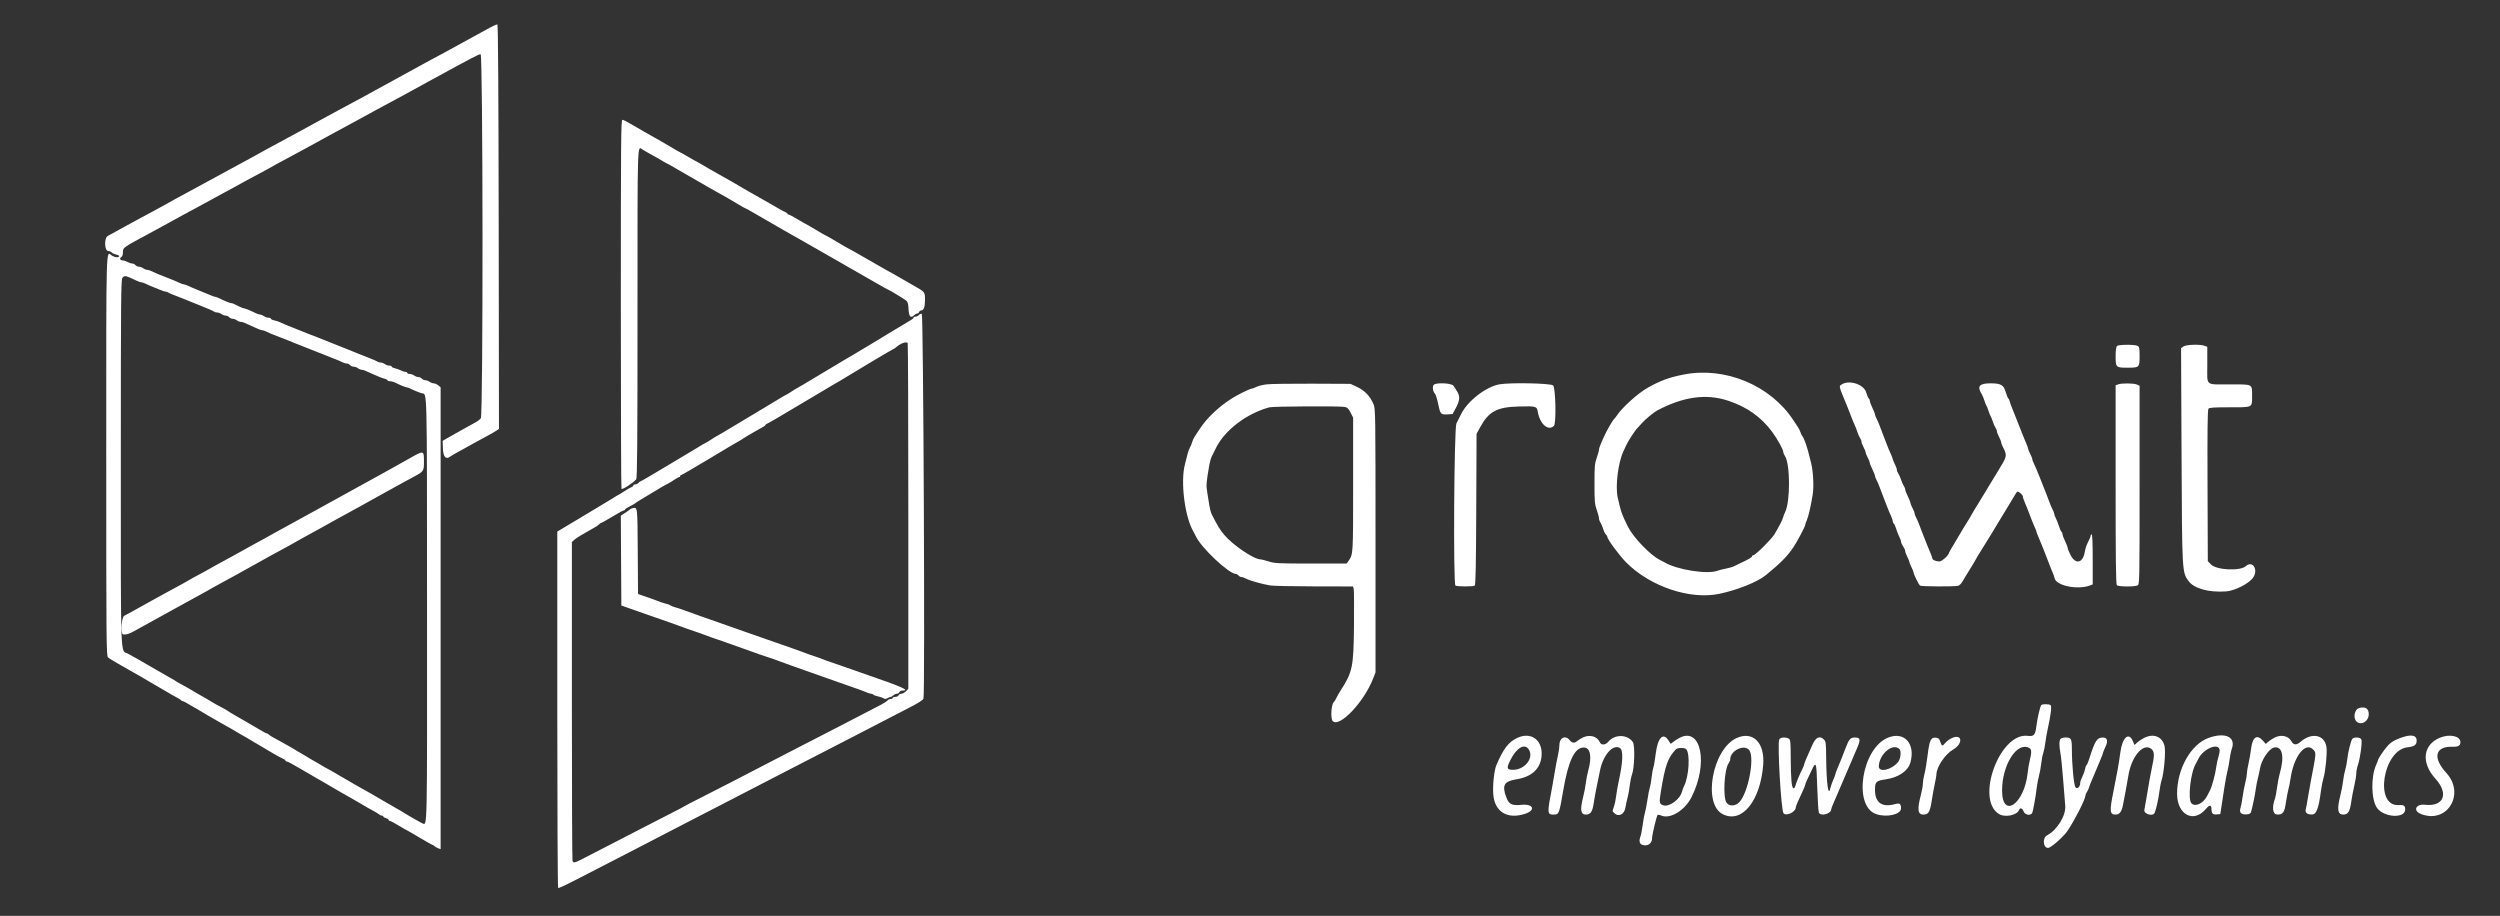 <svg id="svg" version="1.1" xmlns="http://www.w3.org/2000/svg" xmlns:xlink="http://www.w3.org/1999/xlink" width="400" height="146.535" viewBox="0, 0, 400,146.535"><rect x="0" y="0" width="400" height="146.535" fill="#333333" stroke="none"/><g id="svgg"><path id="path1" d="M78.417 4.408 C 77.867 4.705,76.667 5.362,75.750 5.867 C 74.259 6.688,73.269 7.231,71.083 8.425 C 70.717 8.626,69.742 9.149,68.917 9.587 C 68.092 10.026,66.854 10.700,66.167 11.086 C 65.479 11.472,64.392 12.071,63.750 12.418 C 62.715 12.977,61.792 13.482,58.333 15.384 C 57.829 15.661,56.967 16.127,56.417 16.420 C 55.867 16.712,54.892 17.237,54.250 17.586 C 53.608 17.935,52.783 18.382,52.417 18.579 C 51.559 19.042,49.852 19.975,47.750 21.131 C 46.833 21.635,45.483 22.365,44.750 22.753 C 44.017 23.141,43.117 23.628,42.750 23.835 C 42.383 24.042,41.371 24.603,40.500 25.082 C 39.029 25.891,38.378 26.244,35.500 27.797 C 34.446 28.366,31.944 29.725,29.917 30.830 C 29.367 31.130,28.429 31.638,27.833 31.959 C 27.238 32.280,26.675 32.596,26.583 32.662 C 26.492 32.728,25.678 33.174,24.775 33.654 C 23.871 34.133,22.896 34.657,22.608 34.817 C 22.319 34.978,21.483 35.432,20.750 35.826 C 20.017 36.220,19.004 36.776,18.500 37.063 C 17.996 37.349,17.433 37.660,17.250 37.754 C 16.637 38.067,16.702 40.167,17.325 40.167 C 17.500 40.167,17.746 40.270,17.873 40.396 C 17.999 40.523,18.342 40.679,18.636 40.743 C 18.929 40.808,19.127 40.929,19.075 41.014 C 18.928 41.251,18.365 41.195,17.912 40.898 C 16.932 40.256,17.000 37.876,17.000 72.886 C 17.000 103.216,17.016 104.962,17.292 105.197 C 17.452 105.334,18.104 105.740,18.740 106.098 C 19.376 106.457,20.314 106.992,20.823 107.288 C 21.333 107.585,22.030 107.979,22.373 108.166 C 22.716 108.352,23.654 108.902,24.457 109.388 C 25.260 109.873,26.029 110.323,26.167 110.387 C 26.304 110.451,26.642 110.649,26.917 110.826 C 27.192 111.003,27.754 111.321,28.167 111.533 C 28.579 111.744,28.942 111.973,28.972 112.042 C 29.003 112.110,29.106 112.167,29.201 112.167 C 29.296 112.167,29.909 112.490,30.562 112.885 C 31.216 113.280,31.863 113.656,32.000 113.720 C 32.137 113.784,32.475 113.985,32.750 114.167 C 33.025 114.348,33.362 114.549,33.500 114.612 C 33.637 114.676,34.200 114.998,34.750 115.327 C 35.300 115.656,35.938 116.020,36.167 116.136 C 36.396 116.252,36.733 116.438,36.917 116.550 C 37.812 117.097,39.277 117.949,39.500 118.053 C 39.637 118.118,39.975 118.319,40.250 118.500 C 40.525 118.681,40.862 118.881,41.000 118.944 C 41.137 119.007,41.550 119.249,41.917 119.482 C 42.283 119.715,42.808 120.030,43.083 120.182 C 43.358 120.334,43.846 120.617,44.167 120.812 C 44.487 121.007,44.956 121.249,45.208 121.350 C 45.460 121.450,45.667 121.600,45.667 121.683 C 45.667 121.766,45.766 121.833,45.887 121.833 C 46.009 121.833,47.002 122.366,48.096 123.016 C 49.189 123.667,50.346 124.342,50.667 124.518 C 50.987 124.693,51.362 124.907,51.500 124.993 C 51.637 125.078,52.350 125.493,53.083 125.914 C 53.817 126.335,54.529 126.752,54.667 126.841 C 54.804 126.930,55.029 127.053,55.167 127.115 C 55.304 127.177,55.867 127.501,56.417 127.833 C 56.967 128.166,57.529 128.491,57.667 128.554 C 57.804 128.618,58.142 128.815,58.417 128.993 C 58.692 129.170,59.254 129.488,59.667 129.699 C 60.079 129.911,60.516 130.177,60.637 130.292 C 60.758 130.406,60.964 130.500,61.095 130.500 C 61.226 130.500,61.333 130.567,61.333 130.649 C 61.333 130.730,61.521 130.844,61.750 130.902 C 61.979 130.959,62.167 131.080,62.167 131.170 C 62.167 131.260,62.251 131.333,62.354 131.333 C 62.457 131.333,63.097 131.671,63.776 132.083 C 64.456 132.496,65.042 132.833,65.079 132.833 C 65.116 132.833,66.023 133.358,67.095 134.000 C 68.167 134.642,69.104 135.167,69.177 135.167 C 69.250 135.167,69.412 135.269,69.538 135.395 C 69.663 135.520,69.931 135.675,70.133 135.739 L 70.500 135.856 70.500 98.913 L 70.500 61.970 70.125 61.657 C 69.919 61.485,69.596 61.342,69.407 61.339 C 69.218 61.336,68.918 61.223,68.740 61.089 C 68.562 60.954,68.257 60.842,68.062 60.839 C 67.867 60.836,67.614 60.721,67.500 60.583 C 67.386 60.446,67.133 60.331,66.938 60.328 C 66.743 60.325,66.438 60.213,66.260 60.078 C 66.082 59.943,65.763 59.833,65.551 59.833 C 65.340 59.833,65.167 59.758,65.167 59.667 C 65.167 59.575,65.035 59.500,64.875 59.499 C 64.715 59.498,64.382 59.393,64.136 59.265 C 63.890 59.136,63.459 58.981,63.178 58.919 C 62.897 58.857,62.667 58.738,62.667 58.653 C 62.667 58.569,62.494 58.500,62.282 58.500 C 62.070 58.500,61.751 58.390,61.574 58.255 C 61.396 58.121,61.096 58.008,60.908 58.005 C 60.720 58.002,60.495 57.940,60.408 57.867 C 60.321 57.793,59.800 57.560,59.250 57.349 C 58.700 57.138,57.987 56.856,57.667 56.721 C 56.803 56.360,56.486 56.233,55.750 55.952 C 54.915 55.634,52.582 54.701,51.917 54.420 C 51.642 54.304,51.098 54.087,50.708 53.938 C 50.319 53.789,49.681 53.545,49.292 53.396 C 48.902 53.247,48.358 53.029,48.083 52.911 C 47.808 52.794,47.246 52.569,46.833 52.411 C 46.113 52.136,45.199 51.751,44.661 51.497 C 44.521 51.430,44.164 51.323,43.870 51.258 C 43.575 51.193,43.333 51.071,43.333 50.987 C 43.333 50.902,43.160 50.833,42.949 50.833 C 42.737 50.833,42.418 50.723,42.240 50.589 C 42.062 50.454,41.791 50.342,41.639 50.339 C 41.486 50.336,41.148 50.225,40.889 50.094 C 40.132 49.709,39.214 49.333,39.030 49.333 C 38.937 49.333,38.611 49.208,38.305 49.055 C 37.318 48.561,37.174 48.500,36.986 48.500 C 36.789 48.500,35.891 48.136,35.111 47.740 C 34.852 47.608,34.563 47.500,34.470 47.500 C 34.377 47.500,34.064 47.397,33.775 47.271 C 33.486 47.145,32.650 46.802,31.917 46.509 C 31.183 46.216,30.371 45.869,30.111 45.738 C 29.852 45.607,29.539 45.500,29.417 45.500 C 29.294 45.500,28.981 45.391,28.722 45.258 C 28.462 45.124,27.650 44.783,26.917 44.499 C 25.247 43.852,24.867 43.694,24.278 43.401 C 24.019 43.272,23.677 43.167,23.518 43.167 C 23.360 43.167,23.085 43.057,22.907 42.922 C 22.729 42.787,22.424 42.675,22.229 42.672 C 22.034 42.669,21.781 42.554,21.667 42.417 C 21.553 42.279,21.327 42.167,21.165 42.167 C 21.004 42.167,20.657 42.055,20.394 41.918 C 20.131 41.781,19.790 41.668,19.635 41.668 C 19.230 41.666,19.071 41.317,19.393 41.136 C 19.563 41.042,19.667 40.769,19.667 40.420 C 19.667 39.593,19.535 39.688,24.000 37.293 C 24.596 36.973,25.421 36.524,25.833 36.295 C 26.246 36.067,27.033 35.634,27.583 35.333 C 28.133 35.033,28.921 34.601,29.333 34.373 C 29.746 34.145,30.796 33.580,31.667 33.117 C 32.537 32.654,33.475 32.142,33.750 31.980 C 34.025 31.818,34.662 31.468,35.167 31.203 C 36.157 30.683,37.615 29.888,39.333 28.931 C 39.929 28.599,40.792 28.138,41.250 27.905 C 41.708 27.672,42.308 27.349,42.583 27.187 C 43.266 26.784,45.135 25.764,46.747 24.913 C 47.482 24.525,48.383 24.039,48.750 23.832 C 49.439 23.442,50.358 22.938,52.083 22.003 C 52.633 21.705,53.458 21.256,53.917 21.005 C 54.375 20.755,55.837 19.962,57.167 19.243 C 58.496 18.524,59.808 17.805,60.083 17.645 C 60.358 17.485,60.915 17.187,61.320 16.982 C 61.725 16.777,63.075 16.050,64.320 15.365 C 65.565 14.681,66.883 13.958,67.250 13.758 C 67.617 13.558,68.442 13.107,69.083 12.756 C 75.562 9.212,76.605 8.667,76.898 8.667 C 77.279 8.667,77.315 66.380,76.934 66.925 C 76.806 67.107,76.375 67.428,75.976 67.637 C 75.577 67.846,75.025 68.150,74.750 68.313 C 74.475 68.475,73.802 68.853,73.254 69.152 C 72.707 69.452,71.935 69.886,71.539 70.118 L 70.820 70.539 70.868 71.811 C 70.918 73.128,71.355 73.580,72.052 73.036 C 72.161 72.951,72.662 72.657,73.167 72.383 C 73.671 72.109,74.796 71.486,75.667 70.998 C 76.537 70.510,77.625 69.916,78.083 69.678 C 78.542 69.440,79.123 69.107,79.375 68.937 L 79.834 68.628 79.792 36.286 C 79.764 14.896,79.694 3.931,79.583 3.906 C 79.492 3.885,78.967 4.111,78.417 4.408 M99.333 48.639 C 99.333 64.849,99.379 78.157,99.435 78.212 C 99.601 78.379,101.310 77.274,101.792 76.689 C 101.956 76.489,102.000 70.934,102.000 50.153 C 102.000 22.053,101.962 23.347,102.773 23.906 C 102.943 24.024,103.608 24.406,104.250 24.755 C 104.892 25.104,105.696 25.565,106.038 25.778 C 106.380 25.992,106.696 26.167,106.741 26.167 C 106.785 26.167,107.368 26.493,108.036 26.891 C 108.704 27.290,109.772 27.908,110.411 28.266 C 111.049 28.624,111.912 29.119,112.327 29.365 C 112.743 29.612,113.271 29.918,113.500 30.045 C 115.827 31.337,117.105 32.068,118.051 32.647 C 118.668 33.024,119.216 33.333,119.269 33.333 C 119.323 33.333,119.790 33.586,120.308 33.894 C 121.778 34.769,128.281 38.494,130.833 39.923 C 131.521 40.308,132.346 40.782,132.667 40.976 C 132.987 41.171,133.362 41.382,133.500 41.445 C 133.637 41.508,134.026 41.731,134.364 41.942 C 134.702 42.152,135.565 42.650,136.281 43.048 C 136.997 43.447,138.575 44.349,139.788 45.053 C 141.000 45.757,142.029 46.333,142.073 46.333 C 142.202 46.333,144.718 47.860,145.034 48.129 C 145.238 48.303,145.333 48.686,145.368 49.476 C 145.420 50.666,145.713 50.978,146.262 50.429 C 146.406 50.285,146.623 50.167,146.744 50.167 C 146.865 50.167,147.008 50.054,147.060 49.917 C 147.113 49.779,147.268 49.667,147.406 49.667 C 147.804 49.667,148.000 49.102,148.000 47.953 C 148.000 46.722,147.990 46.709,146.256 45.735 C 145.617 45.377,144.755 44.878,144.339 44.627 C 143.923 44.376,143.475 44.119,143.344 44.056 C 143.077 43.927,141.208 42.866,137.861 40.943 C 136.639 40.241,135.611 39.667,135.577 39.667 C 135.543 39.667,134.771 39.217,133.860 38.667 C 132.950 38.117,132.161 37.667,132.108 37.667 C 132.055 37.667,131.331 37.254,130.500 36.750 C 129.669 36.246,128.956 35.833,128.917 35.833 C 128.877 35.833,128.289 35.496,127.610 35.083 C 126.930 34.671,126.290 34.333,126.187 34.333 C 126.084 34.333,126.000 34.275,126.000 34.203 C 126.000 34.132,125.794 33.986,125.542 33.880 C 125.290 33.774,124.708 33.458,124.250 33.179 C 123.792 32.900,123.304 32.618,123.167 32.552 C 123.029 32.487,122.392 32.125,121.750 31.748 C 121.108 31.370,120.471 31.007,120.333 30.941 C 120.196 30.875,119.933 30.729,119.750 30.618 C 119.567 30.507,118.967 30.154,118.417 29.833 C 117.867 29.512,117.289 29.175,117.134 29.083 C 116.978 28.992,116.491 28.719,116.050 28.478 C 115.610 28.237,114.987 27.882,114.667 27.688 C 114.346 27.495,113.971 27.284,113.833 27.221 C 113.696 27.157,113.113 26.819,112.539 26.469 C 111.964 26.119,111.464 25.833,111.428 25.833 C 111.391 25.833,110.790 25.496,110.092 25.083 C 109.395 24.671,108.791 24.333,108.751 24.333 C 108.711 24.333,108.019 23.935,107.214 23.448 C 106.409 22.961,105.638 22.508,105.500 22.442 C 105.362 22.375,105.100 22.229,104.917 22.118 C 104.733 22.006,103.983 21.583,103.250 21.177 C 102.517 20.770,101.447 20.152,100.872 19.802 C 100.298 19.453,99.716 19.167,99.580 19.167 C 99.363 19.167,99.333 22.708,99.333 48.639 M20.808 44.427 C 21.143 44.570,21.629 44.795,21.889 44.927 C 22.148 45.059,22.474 45.167,22.613 45.167 C 22.752 45.167,23.064 45.271,23.308 45.399 C 23.551 45.526,24.087 45.761,24.500 45.921 C 24.912 46.081,25.486 46.314,25.775 46.439 C 26.064 46.564,26.405 46.667,26.534 46.667 C 26.662 46.667,26.838 46.729,26.925 46.806 C 27.012 46.882,27.458 47.079,27.917 47.244 C 28.375 47.408,28.975 47.642,29.250 47.764 C 29.525 47.886,30.725 48.371,31.917 48.842 C 33.108 49.312,34.155 49.766,34.242 49.849 C 34.329 49.932,34.558 50.000,34.751 50.000 C 34.945 50.000,35.249 50.110,35.426 50.245 C 35.604 50.379,35.910 50.492,36.105 50.495 C 36.300 50.498,36.553 50.612,36.667 50.750 C 36.781 50.887,37.034 51.002,37.229 51.005 C 37.424 51.008,37.729 51.121,37.907 51.255 C 38.085 51.390,38.367 51.500,38.534 51.500 C 38.701 51.500,38.968 51.571,39.127 51.659 C 39.286 51.746,39.717 51.938,40.083 52.085 C 40.450 52.233,40.962 52.462,41.222 52.594 C 41.481 52.725,41.807 52.833,41.946 52.833 C 42.085 52.833,42.398 52.938,42.641 53.065 C 42.884 53.193,43.383 53.412,43.750 53.552 C 45.104 54.069,47.093 54.855,47.417 55.002 C 47.600 55.085,48.650 55.501,49.750 55.927 C 50.850 56.353,51.975 56.796,52.250 56.911 C 52.525 57.027,53.087 57.250,53.500 57.407 C 53.913 57.565,54.462 57.800,54.722 57.930 C 54.981 58.060,55.328 58.167,55.493 58.167 C 55.658 58.167,55.886 58.279,56.000 58.417 C 56.114 58.554,56.371 58.667,56.572 58.667 C 56.772 58.667,57.082 58.777,57.260 58.911 C 57.438 59.046,57.716 59.158,57.877 59.161 C 58.039 59.164,58.301 59.238,58.461 59.325 C 58.620 59.412,59.050 59.606,59.417 59.754 C 59.783 59.903,60.308 60.129,60.583 60.257 C 60.858 60.384,61.290 60.537,61.542 60.596 C 61.794 60.655,62.000 60.770,62.000 60.851 C 62.000 60.933,62.181 61.000,62.403 61.000 C 62.625 61.000,63.019 61.108,63.278 61.240 C 64.058 61.636,64.955 62.000,65.152 62.000 C 65.254 62.000,65.468 62.071,65.627 62.159 C 66.037 62.383,67.016 62.788,67.457 62.914 C 68.372 63.177,68.310 60.714,68.326 97.477 C 68.342 133.851,68.383 132.030,67.563 131.721 C 67.293 131.620,64.723 130.135,64.000 129.662 C 63.862 129.573,63.600 129.423,63.417 129.330 C 63.233 129.237,62.708 128.936,62.250 128.661 C 60.872 127.834,57.322 125.799,56.837 125.558 C 56.702 125.490,55.666 124.887,54.534 124.218 C 53.403 123.548,52.446 123.000,52.408 123.000 C 52.370 123.000,51.869 122.714,51.295 122.364 C 50.720 122.014,50.137 121.676,50.000 121.612 C 49.862 121.549,49.525 121.348,49.250 121.167 C 48.975 120.986,48.600 120.762,48.417 120.670 C 48.233 120.577,47.936 120.407,47.756 120.292 C 47.145 119.902,46.246 119.379,45.330 118.881 C 43.508 117.891,43.261 117.747,43.037 117.542 C 42.912 117.427,42.741 117.333,42.658 117.333 C 42.574 117.333,42.036 117.046,41.461 116.695 C 40.887 116.343,40.042 115.847,39.583 115.593 C 38.311 114.885,36.427 113.772,36.333 113.672 C 36.287 113.623,35.912 113.412,35.500 113.202 C 35.087 112.992,34.637 112.751,34.500 112.665 C 33.847 112.259,32.056 111.216,31.833 111.112 C 31.696 111.049,31.358 110.852,31.083 110.676 C 30.575 110.351,29.885 109.958,28.833 109.395 C 28.513 109.224,28.213 109.046,28.167 109.000 C 28.121 108.954,27.821 108.776,27.500 108.604 C 27.018 108.345,24.802 107.070,23.833 106.495 C 22.753 105.853,20.971 104.844,20.443 104.576 C 19.242 103.965,19.333 106.467,19.333 74.020 C 19.333 47.579,19.359 44.665,19.595 44.429 C 19.921 44.103,20.049 44.102,20.808 44.427 M147.006 50.410 C 146.889 50.551,146.652 50.667,146.480 50.667 C 146.307 50.667,146.167 50.738,146.167 50.824 C 146.167 50.911,145.986 51.080,145.766 51.199 C 145.545 51.319,144.176 52.140,142.724 53.024 C 141.272 53.908,139.846 54.771,139.557 54.941 C 139.062 55.231,136.584 56.717,135.983 57.083 C 135.833 57.175,135.457 57.391,135.147 57.564 C 134.837 57.737,132.988 58.843,131.039 60.023 C 129.090 61.202,127.462 62.167,127.421 62.167 C 127.381 62.167,127.064 62.362,126.716 62.600 C 126.368 62.838,125.933 63.102,125.750 63.186 C 125.567 63.270,125.214 63.468,124.966 63.627 C 124.718 63.787,123.893 64.284,123.133 64.732 C 122.372 65.180,121.563 65.667,121.333 65.812 C 121.104 65.958,120.767 66.161,120.583 66.263 C 120.400 66.365,118.990 67.210,117.449 68.141 C 115.908 69.072,114.618 69.833,114.581 69.833 C 114.545 69.833,114.230 70.028,113.882 70.267 C 113.535 70.505,113.100 70.769,112.917 70.852 C 112.733 70.936,112.358 71.150,112.083 71.326 C 111.808 71.503,111.396 71.752,111.167 71.880 C 110.938 72.008,108.925 73.212,106.695 74.556 C 104.465 75.900,102.581 77.000,102.507 77.000 C 102.434 77.000,102.281 77.112,102.167 77.250 C 102.053 77.387,101.818 77.500,101.646 77.500 C 101.474 77.500,101.333 77.577,101.333 77.671 C 101.333 77.765,101.165 77.907,100.958 77.987 C 100.752 78.068,100.321 78.313,100.000 78.533 C 99.679 78.753,99.304 78.988,99.167 79.056 C 98.902 79.187,98.517 79.417,97.833 79.853 C 97.604 79.999,95.560 81.229,93.292 82.585 L 89.167 85.051 89.167 113.516 C 89.167 129.171,89.228 142.018,89.303 142.065 C 89.441 142.150,90.366 141.700,95.417 139.085 C 96.975 138.278,99.337 137.060,100.667 136.379 C 101.996 135.697,103.233 135.059,103.417 134.960 C 103.949 134.674,104.154 134.568,106.000 133.618 C 106.962 133.123,108.763 132.191,110.000 131.548 C 111.237 130.904,113.768 129.599,115.623 128.647 C 117.478 127.695,119.428 126.688,119.956 126.409 C 120.485 126.130,122.942 124.859,125.417 123.586 C 127.892 122.312,130.817 120.805,131.917 120.237 C 133.017 119.668,135.117 118.586,136.583 117.833 C 138.050 117.079,139.962 116.088,140.833 115.631 C 141.704 115.174,143.600 114.195,145.045 113.456 C 146.946 112.484,147.697 112.016,147.758 111.764 C 148.012 110.704,147.744 50.253,147.485 50.203 C 147.339 50.175,147.123 50.268,147.006 50.410 M145.232 54.930 C 145.288 55.075,145.333 67.571,145.333 82.698 L 145.333 110.203 144.958 110.599 C 144.752 110.816,144.423 110.996,144.226 110.997 C 144.030 110.999,143.826 111.112,143.773 111.250 C 143.720 111.388,143.487 111.500,143.255 111.500 C 143.023 111.500,142.833 111.575,142.833 111.667 C 142.833 111.758,142.693 111.833,142.520 111.833 C 142.348 111.833,142.119 111.940,142.010 112.071 C 141.901 112.202,141.461 112.493,141.031 112.718 C 137.477 114.575,131.817 117.501,128.000 119.455 C 126.487 120.229,124.425 121.293,123.417 121.820 C 119.339 123.948,115.098 126.133,112.418 127.486 C 110.860 128.273,109.510 128.975,109.418 129.047 C 109.325 129.119,108.388 129.613,107.333 130.145 C 106.279 130.678,104.329 131.679,103.000 132.371 C 101.671 133.063,99.083 134.398,97.250 135.339 C 95.417 136.280,93.504 137.262,93.000 137.523 C 91.942 138.069,91.740 138.099,91.601 137.736 C 91.546 137.591,91.500 126.054,91.500 112.099 L 91.500 86.725 91.875 86.378 C 92.081 86.187,92.550 85.869,92.917 85.671 C 93.283 85.473,93.808 85.169,94.083 84.996 C 94.358 84.823,94.824 84.559,95.117 84.409 C 95.411 84.259,95.739 84.030,95.846 83.901 C 95.953 83.772,96.103 83.667,96.179 83.667 C 96.256 83.667,97.063 83.217,97.973 82.667 C 98.884 82.117,99.712 81.667,99.814 81.667 C 99.916 81.667,100.000 81.605,100.000 81.530 C 100.000 81.454,100.356 81.216,100.792 81.001 C 101.227 80.786,101.621 80.562,101.667 80.502 C 101.738 80.409,102.488 79.951,106.000 77.853 C 106.321 77.661,106.733 77.436,106.917 77.352 C 107.100 77.268,107.535 77.005,107.882 76.767 C 108.230 76.528,108.586 76.333,108.674 76.333 C 108.762 76.333,108.833 76.258,108.833 76.167 C 108.833 76.075,108.908 76.000,108.998 76.000 C 109.089 76.000,111.155 74.800,113.588 73.333 C 116.022 71.867,118.044 70.667,118.082 70.667 C 118.119 70.667,118.472 70.452,118.867 70.189 C 119.261 69.927,119.996 69.484,120.500 69.206 C 122.206 68.266,122.498 68.084,122.499 67.958 C 122.500 67.890,122.570 67.833,122.655 67.833 C 122.740 67.833,125.159 66.423,128.030 64.700 C 130.901 62.976,133.362 61.513,133.500 61.448 C 133.637 61.383,133.975 61.191,134.250 61.021 C 136.384 59.702,142.875 55.833,142.956 55.833 C 143.012 55.833,143.175 55.729,143.320 55.602 C 144.111 54.905,145.090 54.561,145.232 54.930 M338.700 55.367 C 338.575 55.492,338.500 56.114,338.500 57.027 C 338.500 58.785,338.551 58.833,340.417 58.833 C 342.287 58.833,342.333 58.789,342.333 57.000 C 342.333 55.699,342.293 55.490,342.011 55.339 C 341.556 55.096,338.949 55.117,338.700 55.367 M349.356 55.436 L 348.972 55.705 349.048 72.811 C 349.132 91.629,349.128 91.559,350.173 92.973 C 351.064 94.178,353.389 94.817,356.180 94.624 C 357.591 94.527,359.891 93.342,360.520 92.389 C 361.365 91.107,360.394 89.624,359.336 90.581 C 358.430 91.401,354.652 91.223,353.768 90.318 L 353.250 89.789 353.205 77.707 C 353.172 68.839,353.211 65.564,353.351 65.396 C 353.500 65.216,354.228 65.167,356.737 65.167 C 360.521 65.167,360.333 65.262,360.333 63.333 C 360.333 61.407,360.512 61.500,356.814 61.500 C 352.743 61.500,353.167 61.861,353.167 58.395 L 353.167 55.492 352.739 55.329 C 352.023 55.057,349.797 55.127,349.356 55.436 M269.417 59.922 C 267.079 60.378,265.726 60.871,263.667 62.018 C 262.109 62.885,259.494 65.237,258.693 66.491 C 258.544 66.725,258.331 66.992,258.220 67.083 C 258.020 67.248,257.003 69.030,256.650 69.833 C 256.549 70.063,256.324 70.571,256.150 70.963 C 255.976 71.355,255.833 71.807,255.833 71.969 C 255.833 72.130,255.672 72.709,255.476 73.256 C 255.157 74.141,255.118 74.598,255.118 77.417 C 255.118 80.235,255.157 80.693,255.476 81.578 C 255.672 82.124,255.833 82.726,255.833 82.915 C 255.833 83.105,255.937 83.408,256.065 83.589 C 256.192 83.771,256.391 84.238,256.508 84.628 C 256.625 85.018,256.821 85.421,256.944 85.522 C 257.066 85.624,257.167 85.784,257.167 85.877 C 257.167 86.283,259.103 88.903,260.244 90.040 C 264.086 93.869,270.408 95.988,275.083 95.013 C 277.943 94.417,281.203 93.113,282.509 92.044 C 284.953 90.042,285.928 89.056,286.941 87.563 C 287.514 86.719,288.833 84.233,288.833 83.997 C 288.833 83.889,288.943 83.564,289.077 83.275 C 289.329 82.732,289.718 81.054,290.029 79.167 C 290.243 77.873,290.124 75.470,289.779 74.083 C 289.260 71.999,289.185 71.728,288.904 70.917 C 288.746 70.458,288.524 69.971,288.411 69.833 C 288.298 69.696,288.149 69.397,288.080 69.170 C 288.010 68.942,287.825 68.567,287.669 68.337 C 287.513 68.106,287.175 67.597,286.918 67.206 C 283.265 61.646,276.021 58.631,269.417 59.922 M202.648 61.498 C 202.041 61.573,201.314 61.754,201.031 61.901 C 200.748 62.047,200.435 62.167,200.335 62.167 C 200.024 62.167,197.963 63.179,197.000 63.804 C 194.874 65.184,193.059 66.926,191.932 68.668 C 191.666 69.080,191.313 69.615,191.148 69.858 C 190.983 70.101,190.795 70.514,190.731 70.775 C 190.667 71.036,190.517 71.400,190.400 71.583 C 190.282 71.767,190.114 72.217,190.027 72.583 C 189.940 72.950,189.749 73.697,189.601 74.243 C 188.833 77.090,189.579 82.858,191.012 85.167 C 191.098 85.304,191.235 85.571,191.317 85.759 C 192.111 87.573,196.625 91.833,197.754 91.833 C 197.867 91.833,198.053 91.946,198.167 92.083 C 198.281 92.221,198.496 92.334,198.645 92.334 C 198.795 92.335,199.142 92.456,199.417 92.604 C 199.986 92.910,202.013 93.476,203.250 93.675 C 203.708 93.749,206.876 93.814,210.288 93.821 L 216.494 93.833 216.594 94.233 C 216.649 94.453,216.668 97.134,216.637 100.191 C 216.569 106.736,216.406 107.520,214.489 110.500 C 214.224 110.912,213.925 111.437,213.825 111.666 C 213.725 111.895,213.525 112.214,213.380 112.374 C 212.979 112.817,212.873 115.016,213.236 115.379 C 214.321 116.463,218.238 112.332,219.706 108.555 L 220.083 107.583 220.083 86.495 C 220.083 65.994,220.074 65.385,219.760 64.661 C 219.201 63.373,218.378 62.504,217.179 61.936 L 216.083 61.417 209.917 61.389 C 206.525 61.374,203.254 61.423,202.648 61.498 M229.358 61.620 C 229.160 61.990,229.272 62.624,229.604 63.010 C 229.727 63.153,229.950 63.865,230.099 64.593 C 230.443 66.275,230.517 66.361,231.565 66.299 L 232.411 66.250 232.948 65.250 C 233.586 64.061,233.632 63.382,233.125 62.611 C 232.919 62.298,232.671 61.907,232.574 61.742 C 232.292 61.265,229.603 61.162,229.358 61.620 M239.917 61.491 C 237.753 61.868,234.770 64.191,233.768 66.280 C 233.511 66.813,233.178 67.475,233.026 67.750 C 232.656 68.421,232.505 93.461,232.870 93.693 C 233.140 93.864,235.683 93.871,235.950 93.701 C 236.102 93.604,236.162 90.667,236.200 81.495 L 236.250 69.417 236.829 68.352 C 238.196 65.840,239.497 65.138,242.965 65.041 C 245.756 64.963,245.903 65.003,246.045 65.878 C 246.366 67.847,247.731 69.036,248.633 68.133 C 249.020 67.746,248.903 62.070,248.500 61.667 C 248.151 61.318,241.671 61.186,239.917 61.491 M294.578 61.567 C 294.228 61.823,294.223 61.808,295.410 64.667 C 295.619 65.171,295.959 66.033,296.166 66.583 C 296.372 67.133,296.634 67.771,296.749 68.000 C 296.863 68.229,297.052 68.717,297.169 69.083 C 297.285 69.450,297.483 69.898,297.607 70.079 C 297.732 70.260,297.833 70.523,297.833 70.665 C 297.833 70.806,297.983 71.201,298.167 71.544 C 298.350 71.886,298.500 72.261,298.500 72.377 C 298.500 72.493,298.650 72.868,298.833 73.210 C 299.017 73.552,299.167 73.926,299.168 74.041 C 299.169 74.156,299.354 74.625,299.580 75.083 C 299.805 75.542,299.992 76.018,299.995 76.141 C 299.998 76.264,300.111 76.564,300.248 76.808 C 300.384 77.051,300.601 77.550,300.730 77.917 C 300.859 78.283,301.131 78.996,301.333 79.500 C 301.536 80.004,301.811 80.717,301.944 81.083 C 302.077 81.450,302.332 82.055,302.510 82.428 C 302.688 82.800,302.833 83.227,302.833 83.376 C 302.833 83.525,302.906 83.692,302.996 83.747 C 303.085 83.803,303.265 84.201,303.395 84.632 C 303.526 85.064,303.752 85.642,303.899 85.917 C 304.045 86.192,304.166 86.529,304.167 86.667 C 304.168 86.804,304.318 87.142,304.500 87.417 C 304.682 87.692,304.832 88.032,304.832 88.173 C 304.833 88.314,304.983 88.724,305.167 89.083 C 305.350 89.443,305.500 89.818,305.500 89.917 C 305.500 90.015,305.650 90.390,305.833 90.750 C 306.017 91.110,306.167 91.482,306.168 91.577 C 306.171 91.873,307.009 93.569,307.218 93.702 C 307.455 93.852,312.749 93.874,313.299 93.726 C 313.510 93.670,313.830 93.352,314.012 93.020 C 314.194 92.688,314.674 91.892,315.080 91.250 C 315.486 90.608,315.935 89.858,316.078 89.583 C 316.221 89.308,316.672 88.558,317.081 87.917 C 317.490 87.275,317.978 86.487,318.167 86.167 C 318.355 85.846,318.654 85.358,318.830 85.083 C 319.006 84.808,319.457 84.058,319.833 83.417 C 320.209 82.775,320.847 81.725,321.251 81.083 C 321.655 80.442,322.140 79.635,322.329 79.292 C 322.519 78.948,322.730 78.667,322.800 78.667 C 323.079 78.667,323.667 79.203,323.667 79.457 C 323.667 79.606,323.805 80.033,323.975 80.406 C 324.145 80.778,324.490 81.646,324.743 82.333 C 324.996 83.021,325.345 83.892,325.518 84.268 C 325.692 84.645,325.833 85.009,325.833 85.076 C 325.833 85.144,325.941 85.436,326.073 85.725 C 326.376 86.391,327.629 89.537,327.941 90.417 C 328.071 90.783,328.284 91.308,328.413 91.583 C 328.543 91.858,328.689 92.277,328.737 92.513 C 328.984 93.719,332.428 94.423,334.406 93.671 L 334.833 93.508 334.833 89.504 C 334.833 86.946,334.773 85.500,334.667 85.500 C 334.575 85.500,334.500 85.601,334.500 85.725 C 334.500 85.849,334.318 86.293,334.096 86.711 C 333.873 87.129,333.640 87.816,333.576 88.237 C 333.300 90.082,332.108 90.396,331.304 88.837 C 331.045 88.334,330.831 87.809,330.828 87.670 C 330.825 87.531,330.638 87.042,330.413 86.583 C 330.188 86.125,330.002 85.623,330.002 85.468 C 330.001 85.313,329.927 85.141,329.838 85.086 C 329.748 85.031,329.568 84.633,329.438 84.201 C 329.307 83.770,329.081 83.192,328.935 82.917 C 328.788 82.642,328.668 82.316,328.668 82.192 C 328.667 82.069,328.555 81.769,328.419 81.526 C 328.283 81.282,328.066 80.783,327.936 80.417 C 327.807 80.050,327.551 79.375,327.368 78.917 C 327.184 78.458,326.724 77.296,326.345 76.333 C 325.966 75.371,325.546 74.384,325.411 74.141 C 325.277 73.898,325.167 73.597,325.167 73.472 C 325.167 73.347,325.017 72.965,324.833 72.623 C 324.650 72.281,324.500 71.912,324.500 71.803 C 324.500 71.694,324.361 71.300,324.190 70.928 C 324.020 70.555,323.490 69.237,323.012 68.000 C 322.534 66.762,322.042 65.525,321.918 65.250 C 321.794 64.975,321.641 64.543,321.578 64.290 C 321.515 64.037,321.401 63.792,321.326 63.745 C 321.250 63.699,321.069 63.250,320.924 62.749 C 320.587 61.591,320.145 61.333,318.497 61.333 C 316.669 61.333,316.289 61.803,317.087 63.081 C 317.202 63.266,317.389 63.717,317.503 64.083 C 317.617 64.450,317.766 64.825,317.833 64.917 C 317.901 65.008,318.051 65.383,318.167 65.750 C 318.282 66.117,318.432 66.492,318.500 66.583 C 318.568 66.675,318.719 67.050,318.835 67.417 C 318.952 67.783,319.149 68.231,319.274 68.412 C 319.398 68.593,319.500 68.857,319.500 68.998 C 319.500 69.139,319.650 69.535,319.833 69.877 C 320.017 70.219,320.167 70.596,320.167 70.714 C 320.167 70.833,320.308 71.208,320.482 71.548 C 321.112 72.783,321.093 73.015,320.248 74.417 C 320.027 74.783,319.691 75.346,319.502 75.667 C 319.312 75.987,319.013 76.475,318.837 76.750 C 318.661 77.025,318.209 77.775,317.833 78.417 C 317.457 79.058,316.817 80.108,316.411 80.750 C 316.004 81.392,315.555 82.142,315.413 82.417 C 315.271 82.692,314.933 83.254,314.663 83.667 C 314.393 84.079,314.122 84.520,314.060 84.647 C 313.998 84.773,313.472 85.661,312.890 86.620 C 312.309 87.579,311.833 88.399,311.833 88.442 C 311.833 88.820,310.713 89.833,310.294 89.833 C 309.747 89.833,309.167 89.570,309.167 89.322 C 309.167 89.231,309.043 88.877,308.892 88.536 C 308.741 88.196,308.488 87.579,308.329 87.167 C 308.171 86.754,307.874 86.004,307.670 85.500 C 307.465 84.996,307.193 84.283,307.064 83.917 C 306.934 83.550,306.717 83.051,306.581 82.808 C 306.445 82.564,306.333 82.263,306.333 82.138 C 306.333 82.014,306.183 81.632,306.000 81.290 C 305.817 80.948,305.666 80.574,305.665 80.459 C 305.664 80.344,305.479 79.875,305.254 79.417 C 305.028 78.958,304.841 78.469,304.839 78.329 C 304.836 78.189,304.732 77.926,304.607 77.745 C 304.483 77.565,304.284 77.117,304.167 76.750 C 304.049 76.383,303.851 75.935,303.726 75.755 C 303.602 75.574,303.500 75.308,303.500 75.165 C 303.500 75.021,303.350 74.610,303.167 74.250 C 302.983 73.890,302.833 73.523,302.833 73.434 C 302.833 73.345,302.688 72.967,302.510 72.594 C 302.332 72.222,302.077 71.617,301.944 71.250 C 301.811 70.883,301.536 70.171,301.333 69.667 C 301.131 69.162,300.859 68.450,300.730 68.083 C 300.601 67.717,300.384 67.218,300.248 66.974 C 300.111 66.731,299.998 66.431,299.995 66.308 C 299.992 66.184,299.805 65.708,299.580 65.250 C 299.354 64.792,299.169 64.290,299.168 64.135 C 299.167 63.980,299.093 63.807,299.002 63.751 C 298.912 63.695,298.723 63.257,298.584 62.776 C 298.196 61.444,295.754 60.707,294.578 61.567 M338.875 61.505 L 338.500 61.656 338.500 77.545 C 338.500 89.680,338.547 93.481,338.700 93.633 C 338.949 93.883,341.556 93.904,342.011 93.661 C 342.326 93.492,342.333 93.138,342.333 77.604 L 342.333 61.720 341.909 61.527 C 341.413 61.301,339.419 61.287,338.875 61.505 M276.500 64.112 C 279.517 65.109,281.804 66.731,283.566 69.125 C 284.393 70.249,285.332 71.957,285.333 72.338 C 285.333 72.478,285.443 72.749,285.576 72.939 C 286.442 74.176,286.470 80.255,285.617 81.948 C 285.487 82.206,285.335 82.604,285.280 82.833 C 285.197 83.183,284.669 84.205,283.917 85.476 C 283.453 86.259,280.867 88.831,280.542 88.832 C 280.427 88.833,280.333 88.908,280.333 88.999 C 280.333 89.161,279.646 89.568,278.500 90.082 C 278.179 90.226,277.729 90.447,277.500 90.573 C 277.271 90.699,276.671 90.878,276.167 90.972 C 275.662 91.065,275.039 91.222,274.781 91.321 C 273.179 91.933,268.278 91.154,266.333 89.978 C 266.196 89.895,265.858 89.718,265.583 89.585 C 264.092 88.865,261.323 85.994,260.482 84.295 C 259.466 82.243,259.368 81.964,258.831 79.583 C 258.433 77.817,258.900 74.017,259.732 72.250 C 259.862 71.975,260.049 71.563,260.149 71.333 C 260.458 70.626,261.574 68.899,261.987 68.490 C 262.132 68.348,262.438 68.010,262.669 67.740 C 263.189 67.131,264.602 65.961,265.194 65.650 C 269.375 63.453,273.010 62.959,276.500 64.112 M215.154 65.106 C 215.577 65.190,215.767 65.375,216.092 66.017 L 216.500 66.822 216.500 77.570 C 216.500 88.756,216.506 88.651,215.788 89.708 L 215.477 90.167 209.760 90.167 C 204.502 90.167,203.960 90.140,203.000 89.833 C 202.426 89.650,201.834 89.500,201.685 89.500 C 200.620 89.500,197.218 87.195,195.855 85.550 C 195.148 84.696,194.843 84.193,193.875 82.284 C 193.746 82.028,193.574 81.391,193.493 80.868 C 193.413 80.345,193.262 79.400,193.157 78.768 C 192.967 77.624,192.994 77.280,193.495 74.376 C 193.578 73.896,193.751 73.296,193.879 73.043 C 194.008 72.790,194.294 72.211,194.515 71.756 C 195.925 68.853,199.380 66.199,203.083 65.173 C 203.671 65.010,214.379 64.951,215.154 65.106 M65.417 73.402 C 64.408 73.971,63.133 74.686,62.583 74.991 C 62.033 75.296,61.246 75.733,60.833 75.962 C 60.421 76.191,59.708 76.583,59.250 76.833 C 58.256 77.377,53.912 79.771,52.792 80.394 C 50.881 81.455,50.363 81.740,49.500 82.208 C 48.483 82.760,47.140 83.497,46.000 84.129 C 45.587 84.357,44.650 84.871,43.917 85.271 C 43.183 85.671,42.471 86.070,42.333 86.159 C 42.196 86.247,41.708 86.511,41.250 86.746 C 40.792 86.981,40.304 87.247,40.167 87.338 C 40.029 87.429,38.904 88.056,37.667 88.730 C 34.621 90.390,33.509 91.004,32.917 91.354 C 32.642 91.516,32.079 91.820,31.667 92.029 C 31.254 92.238,30.654 92.568,30.333 92.763 C 29.793 93.090,29.296 93.364,26.583 94.833 C 26.033 95.130,25.283 95.542,24.917 95.747 C 24.550 95.953,23.800 96.369,23.250 96.673 C 22.700 96.976,21.800 97.477,21.250 97.786 C 20.700 98.094,20.081 98.431,19.875 98.533 C 19.434 98.753,19.282 101.480,19.708 101.519 C 20.206 101.565,20.632 101.437,21.415 101.006 C 21.874 100.753,22.662 100.320,23.167 100.042 C 23.671 99.765,25.096 98.977,26.333 98.291 C 30.214 96.139,30.433 96.018,33.000 94.621 C 33.504 94.347,33.992 94.069,34.083 94.003 C 34.175 93.938,34.979 93.497,35.871 93.024 C 36.762 92.552,37.737 92.020,38.037 91.844 C 38.338 91.667,38.925 91.337,39.343 91.110 C 39.761 90.883,40.398 90.530,40.760 90.327 C 42.259 89.481,45.768 87.552,46.000 87.445 C 46.137 87.382,46.483 87.189,46.767 87.016 C 47.051 86.843,47.763 86.441,48.350 86.123 C 48.937 85.805,49.773 85.347,50.208 85.106 C 50.644 84.864,51.356 84.469,51.792 84.228 C 52.227 83.987,53.258 83.414,54.083 82.954 C 54.908 82.495,56.071 81.858,56.667 81.540 C 57.262 81.222,57.975 80.829,58.250 80.668 C 58.761 80.368,59.707 79.843,61.333 78.955 C 62.509 78.314,63.309 77.872,64.423 77.250 C 64.916 76.975,65.791 76.499,66.368 76.192 C 67.738 75.463,67.833 75.319,67.833 73.982 C 67.833 72.000,67.881 72.011,65.417 73.402 M101.250 81.300 C 101.067 81.340,100.879 81.420,100.833 81.479 C 100.787 81.538,100.430 81.794,100.040 82.047 L 99.330 82.507 99.373 89.697 L 99.417 96.888 101.500 97.615 C 102.646 98.015,104.183 98.554,104.917 98.813 C 105.650 99.072,106.737 99.450,107.333 99.654 C 107.929 99.857,108.567 100.088,108.750 100.167 C 108.933 100.245,109.571 100.476,110.167 100.679 C 112.043 101.318,112.574 101.505,112.917 101.646 C 113.287 101.799,113.859 102.000,115.583 102.584 C 116.225 102.801,118.025 103.441,119.583 104.006 C 121.142 104.571,122.642 105.094,122.917 105.169 C 123.192 105.243,123.829 105.464,124.333 105.660 C 124.837 105.855,126.075 106.305,127.083 106.660 C 130.880 107.995,132.797 108.672,134.333 109.219 C 135.204 109.529,136.404 109.951,137.000 110.156 C 137.596 110.361,138.320 110.635,138.609 110.765 C 138.897 110.894,139.249 111.000,139.390 111.000 C 139.532 111.000,139.688 111.066,139.738 111.148 C 139.789 111.229,140.102 111.347,140.435 111.409 C 140.768 111.472,141.182 111.611,141.354 111.718 C 141.595 111.869,141.743 111.866,141.998 111.707 C 142.180 111.593,142.410 111.500,142.510 111.500 C 142.609 111.500,142.803 111.388,142.940 111.250 C 143.078 111.112,143.327 111.000,143.494 111.000 C 143.661 111.000,143.841 110.888,143.894 110.750 C 143.946 110.612,144.142 110.500,144.328 110.500 C 145.707 110.500,144.389 109.907,138.583 107.914 C 137.942 107.694,136.442 107.167,135.250 106.744 C 134.058 106.320,132.858 105.905,132.583 105.822 C 132.308 105.740,131.933 105.601,131.750 105.514 C 131.567 105.428,130.929 105.200,130.333 105.007 C 129.737 104.814,129.100 104.589,128.917 104.507 C 128.733 104.425,128.096 104.191,127.500 103.987 C 126.904 103.784,125.479 103.284,124.333 102.877 C 123.188 102.471,121.725 101.960,121.083 101.742 C 120.442 101.525,119.167 101.077,118.250 100.748 C 117.333 100.419,116.058 99.970,115.417 99.751 C 113.989 99.263,110.161 97.904,109.250 97.561 C 108.883 97.423,108.337 97.248,108.037 97.172 C 107.736 97.095,107.399 96.961,107.287 96.872 C 107.175 96.784,106.896 96.671,106.667 96.623 C 106.235 96.531,105.331 96.224,104.750 95.973 C 104.567 95.893,104.192 95.759,103.917 95.674 C 103.642 95.588,103.117 95.409,102.750 95.275 L 102.083 95.031 102.040 88.199 C 101.994 81.009,102.009 81.137,101.250 81.300 M326.585 112.831 C 326.386 113.153,325.980 114.935,325.824 116.167 C 325.640 117.628,325.434 117.860,324.435 117.735 C 319.907 117.172,315.978 128.085,319.917 130.288 C 320.881 130.827,322.741 130.416,323.056 129.593 C 323.217 129.174,323.579 129.294,323.782 129.833 C 323.987 130.375,324.791 130.550,325.121 130.125 C 325.270 129.931,325.682 127.682,325.921 125.750 C 325.978 125.292,326.126 124.542,326.251 124.083 C 326.376 123.625,326.530 122.764,326.593 122.170 C 326.656 121.577,326.805 120.817,326.923 120.482 C 327.041 120.148,327.186 119.433,327.245 118.895 C 327.304 118.357,327.493 117.279,327.664 116.500 C 328.135 114.355,328.294 113.027,328.100 112.834 C 327.885 112.618,326.717 112.616,326.585 112.831 M377.456 113.282 C 376.803 113.452,376.484 114.665,376.926 115.296 C 377.574 116.222,379.000 115.517,379.000 114.270 C 379.000 113.362,378.464 113.019,377.456 113.282 M242.833 118.032 C 241.399 118.676,240.567 119.744,239.422 122.409 C 239.052 123.272,238.796 125.789,238.934 127.210 C 239.198 129.929,241.208 131.121,244.000 130.214 C 245.755 129.644,245.363 128.592,243.461 128.770 C 241.872 128.920,241.433 128.703,241.005 127.559 C 240.285 125.635,240.648 125.003,242.659 124.683 C 245.241 124.272,246.667 122.806,246.667 120.559 C 246.667 118.289,244.881 117.112,242.833 118.032 M253.296 117.983 C 252.955 118.143,252.537 118.399,252.366 118.553 C 251.931 118.947,251.518 118.902,251.137 118.417 C 250.467 117.565,249.502 118.038,249.498 119.220 C 249.496 119.603,249.386 120.379,249.253 120.943 C 249.120 121.508,248.898 122.670,248.760 123.527 C 248.621 124.383,248.436 125.458,248.347 125.917 C 247.525 130.159,247.534 130.333,248.583 130.333 C 249.431 130.333,249.479 130.216,250.097 126.583 C 250.927 121.703,251.928 119.600,253.419 119.600 C 254.466 119.600,254.741 121.086,254.109 123.333 C 253.967 123.837,253.800 124.700,253.738 125.250 C 253.676 125.800,253.484 126.806,253.312 127.485 C 252.777 129.602,252.893 130.333,253.764 130.333 C 254.503 130.333,254.805 129.864,255.013 128.390 C 255.102 127.763,255.319 126.575,255.495 125.750 C 255.671 124.925,255.887 123.875,255.974 123.417 C 256.463 120.852,257.999 119.042,259.160 119.663 C 259.748 119.978,259.692 121.834,258.997 125.000 C 258.826 125.779,258.638 126.857,258.578 127.395 C 258.519 127.933,258.365 128.674,258.235 129.041 C 257.949 129.853,257.947 129.756,258.262 130.071 C 258.977 130.786,259.898 130.327,260.079 129.167 C 260.144 128.754,260.297 128.042,260.420 127.583 C 260.544 127.125,260.696 126.264,260.760 125.670 C 260.823 125.077,260.986 124.289,261.122 123.920 C 261.519 122.844,261.616 119.285,261.263 118.747 C 260.431 117.477,258.348 117.439,257.333 118.675 C 256.885 119.221,256.206 119.268,255.978 118.768 C 255.542 117.811,254.388 117.474,253.296 117.983 M268.723 118.057 C 268.341 118.258,267.872 118.564,267.680 118.738 C 267.488 118.912,267.309 119.023,267.282 118.985 C 267.255 118.947,267.103 118.710,266.946 118.458 C 266.117 117.134,265.237 118.031,264.928 120.514 C 264.798 121.561,264.621 122.604,264.534 122.833 C 264.448 123.063,264.322 123.771,264.255 124.408 C 264.188 125.046,264.064 125.747,263.981 125.967 C 263.897 126.188,263.718 127.102,263.583 128.000 C 263.448 128.898,263.271 129.809,263.190 130.024 C 263.108 130.240,262.954 131.077,262.847 131.883 C 262.740 132.690,262.580 133.539,262.493 133.769 C 262.213 134.505,262.297 134.995,262.732 135.160 C 263.586 135.484,264.330 134.990,264.338 134.093 C 264.342 133.524,265.050 130.562,265.222 130.389 C 265.282 130.329,265.523 130.366,265.757 130.473 C 267.191 131.126,269.554 129.705,270.652 127.530 C 273.374 122.136,272.174 116.241,268.723 118.057 M277.919 118.058 C 273.995 119.751,272.356 128.654,275.669 130.285 C 278.710 131.782,281.640 128.192,282.112 122.392 C 282.397 118.880,280.518 116.937,277.919 118.058 M302.083 118.021 C 297.885 119.714,296.437 128.934,300.164 130.249 C 301.843 130.841,304.170 130.321,304.164 129.355 C 304.160 128.596,303.964 128.448,303.231 128.652 C 301.128 129.235,300.000 128.445,300.000 126.387 C 300.000 125.081,300.160 124.923,301.720 124.693 C 303.791 124.388,305.305 123.343,305.677 121.962 C 306.484 118.965,304.672 116.977,302.083 118.021 M343.054 118.066 C 342.671 118.260,342.169 118.596,341.939 118.812 L 341.521 119.205 341.269 118.603 C 340.622 117.054,339.577 117.964,339.260 120.352 C 339.030 122.085,338.732 123.774,338.159 126.583 C 337.503 129.796,337.552 130.333,338.495 130.333 C 339.122 130.333,339.479 129.873,339.671 128.816 C 339.761 128.321,339.954 127.317,340.100 126.583 C 340.246 125.850,340.438 124.768,340.527 124.178 C 340.981 121.166,342.812 118.902,344.108 119.751 C 344.667 120.117,344.748 120.705,344.439 122.144 C 344.143 123.522,343.767 125.592,343.407 127.833 C 343.282 128.612,343.146 129.383,343.104 129.545 C 342.930 130.233,344.483 130.703,344.748 130.042 C 345.007 129.393,345.317 128.007,345.497 126.693 C 345.601 125.928,345.748 125.140,345.822 124.943 C 346.231 123.857,346.555 120.190,346.319 119.310 C 345.922 117.826,344.553 117.304,343.054 118.066 M353.396 118.055 C 350.562 119.060,348.333 122.990,348.333 126.982 C 348.333 130.392,351.008 131.781,352.976 129.394 C 353.514 128.740,353.832 128.768,353.836 129.468 C 353.840 130.155,354.052 130.364,354.684 130.304 L 355.250 130.250 355.441 129.000 C 355.546 128.313,355.752 126.962,355.899 126.000 C 356.046 125.037,356.273 123.837,356.403 123.333 C 356.532 122.829,356.689 121.976,356.750 121.438 C 356.812 120.900,356.968 120.159,357.098 119.792 C 357.760 117.915,356.052 117.113,353.396 118.055 M363.917 118.027 C 363.550 118.216,363.088 118.520,362.890 118.701 L 362.530 119.030 362.071 118.515 C 361.119 117.447,360.410 117.910,360.182 119.750 C 360.092 120.483,359.902 121.571,359.761 122.167 C 359.620 122.763,359.504 123.478,359.502 123.757 C 359.501 124.035,359.385 124.706,359.244 125.246 C 359.103 125.787,358.912 126.796,358.819 127.490 C 358.726 128.183,358.569 129.006,358.470 129.319 C 358.245 130.028,358.608 130.374,359.497 130.299 C 359.954 130.260,360.102 130.161,360.192 129.833 C 360.451 128.889,360.832 127.030,360.926 126.250 C 360.981 125.792,361.126 125.042,361.248 124.583 C 361.371 124.125,361.523 123.419,361.588 123.014 C 361.814 121.595,363.034 119.768,363.865 119.602 C 365.183 119.338,365.549 121.058,364.755 123.778 C 364.626 124.221,364.436 125.209,364.333 125.974 C 364.230 126.739,364.086 127.526,364.013 127.724 C 363.466 129.191,363.630 130.336,364.386 130.328 C 365.299 130.319,365.508 130.014,365.760 128.321 C 365.887 127.477,366.062 126.553,366.151 126.268 C 366.240 125.983,366.393 125.205,366.491 124.540 C 367.014 121.004,368.839 118.657,370.092 119.910 C 370.622 120.440,370.627 120.374,369.727 125.000 C 369.593 125.688,369.382 126.888,369.258 127.667 C 369.134 128.446,368.981 129.283,368.918 129.528 C 368.779 130.069,369.231 130.381,370.039 130.302 C 370.640 130.242,371.004 129.206,371.345 126.583 C 371.440 125.850,371.623 124.912,371.752 124.500 C 372.084 123.435,372.373 120.462,372.234 119.537 C 371.934 117.535,369.864 117.131,368.048 118.721 C 367.452 119.243,366.961 119.216,366.656 118.646 C 366.168 117.735,364.993 117.469,363.917 118.027 M384.050 118.077 C 382.926 118.496,382.403 118.850,381.799 119.598 C 381.249 120.280,380.500 121.411,380.500 121.560 C 380.500 121.629,380.357 122.000,380.183 122.384 C 379.323 124.279,379.386 127.904,380.301 129.236 C 381.375 130.799,384.833 131.014,384.833 129.518 C 384.833 128.900,384.625 128.765,383.746 128.810 C 379.858 129.011,381.273 120.011,385.199 119.566 C 386.321 119.439,386.667 119.187,386.667 118.494 C 386.667 117.590,385.747 117.443,384.050 118.077 M390.425 118.019 C 387.655 119.143,387.329 122.018,389.679 124.606 C 391.847 126.994,390.995 129.102,388.000 128.763 C 386.525 128.596,386.024 129.707,387.337 130.232 C 391.523 131.907,394.520 127.042,391.395 123.643 C 389.178 121.231,389.621 119.386,392.395 119.480 C 393.316 119.511,393.667 119.304,393.667 118.727 C 393.667 117.772,391.956 117.399,390.425 118.019 M312.140 118.170 C 311.805 118.348,311.372 118.693,311.179 118.938 C 310.787 119.437,310.672 119.388,310.422 118.617 C 310.282 118.184,310.150 118.074,309.719 118.032 C 308.932 117.956,308.713 118.430,308.417 120.842 C 308.278 121.983,308.052 123.327,307.915 123.828 C 307.778 124.329,307.667 125.009,307.667 125.338 C 307.667 125.668,307.521 126.495,307.343 127.177 C 306.730 129.520,306.831 130.333,307.734 130.333 C 308.562 130.333,308.802 129.931,309.084 128.070 C 309.222 127.161,309.445 125.929,309.581 125.333 C 309.716 124.737,309.828 124.090,309.830 123.895 C 309.841 122.730,311.211 120.684,312.473 119.946 C 314.236 118.916,313.919 117.230,312.140 118.170 M284.679 118.310 C 284.359 118.908,284.976 129.653,285.357 130.112 C 285.808 130.656,287.333 129.909,287.333 129.144 C 287.333 128.991,287.746 128.030,288.512 126.398 C 288.689 126.022,288.833 125.647,288.833 125.565 C 288.833 125.483,288.976 125.117,289.152 124.750 C 289.328 124.383,289.558 123.896,289.664 123.667 C 290.607 121.619,290.624 121.655,290.763 126.094 C 290.826 128.105,290.945 129.881,291.028 130.042 C 291.348 130.663,293.000 130.190,293.000 129.477 C 293.000 129.372,293.142 128.978,293.316 128.602 C 293.491 128.225,293.834 127.429,294.079 126.833 C 294.325 126.237,294.628 125.525,294.753 125.250 C 294.879 124.975,295.330 123.925,295.756 122.917 C 296.182 121.908,296.788 120.493,297.102 119.771 C 297.742 118.299,297.684 118.000,296.755 118.000 C 296.091 118.000,295.824 118.298,295.338 119.583 C 294.785 121.045,294.340 122.155,293.982 122.963 C 293.809 123.355,293.667 123.753,293.667 123.847 C 293.667 123.941,293.515 124.352,293.329 124.759 C 293.144 125.167,292.946 125.728,292.890 126.007 C 292.548 127.720,292.217 125.392,292.184 121.042 C 292.168 118.902,292.134 118.634,291.833 118.333 C 291.131 117.631,290.499 117.952,289.923 119.303 C 289.662 119.915,289.273 120.799,289.058 121.266 C 288.843 121.733,288.667 122.196,288.667 122.294 C 288.667 122.393,288.557 122.685,288.423 122.945 C 287.977 123.809,287.379 125.244,287.266 125.720 C 287.204 125.982,287.065 126.161,286.952 126.124 C 286.660 126.027,286.535 124.650,286.516 121.298 C 286.501 118.558,286.477 118.333,286.178 118.173 C 285.651 117.891,284.865 117.963,284.679 118.310 M329.700 118.200 C 329.454 118.446,329.444 119.330,329.673 120.519 C 329.768 121.013,329.959 122.879,330.097 124.667 C 330.235 126.454,330.389 128.367,330.438 128.917 C 330.576 130.471,329.145 132.804,327.534 133.652 C 326.757 134.060,326.881 135.667,327.689 135.667 C 328.140 135.667,330.154 133.900,330.809 132.931 C 331.952 131.239,333.667 127.859,333.667 127.297 C 333.667 127.175,333.769 126.926,333.894 126.745 C 334.019 126.565,334.178 126.229,334.246 126.000 C 334.314 125.771,334.468 125.358,334.587 125.083 C 334.707 124.808,334.998 124.115,335.235 123.542 C 335.473 122.969,335.854 122.059,336.083 121.521 C 336.313 120.982,336.500 120.481,336.500 120.407 C 336.500 120.333,336.658 119.946,336.850 119.548 C 337.330 118.556,337.187 117.998,336.455 118.005 C 335.499 118.015,335.195 118.499,334.238 121.535 C 334.103 121.966,333.927 122.359,333.848 122.408 C 333.769 122.456,333.653 122.770,333.590 123.104 C 333.528 123.438,333.332 123.982,333.155 124.312 C 332.978 124.642,332.833 125.067,332.833 125.257 C 332.833 125.864,332.403 126.299,332.099 125.999 C 331.820 125.725,331.501 122.436,331.500 119.825 C 331.500 118.212,331.384 118.000,330.500 118.000 C 330.170 118.000,329.810 118.090,329.700 118.200 M376.380 118.208 C 376.134 118.527,375.688 120.298,375.573 121.417 C 375.517 121.967,375.366 122.754,375.239 123.167 C 375.111 123.579,374.960 124.367,374.902 124.917 C 374.844 125.467,374.658 126.460,374.490 127.125 C 373.890 129.488,374.004 130.333,374.923 130.333 C 375.682 130.333,375.983 129.852,376.196 128.299 C 376.287 127.630,376.506 126.481,376.681 125.745 C 376.856 125.008,377.000 124.130,377.000 123.792 C 377.000 123.455,377.121 122.822,377.269 122.387 C 377.649 121.267,377.992 118.651,377.806 118.292 C 377.628 117.947,376.627 117.889,376.380 118.208 M355.137 119.973 C 355.167 120.176,355.078 120.696,354.940 121.129 C 354.802 121.562,354.641 122.329,354.582 122.833 C 354.467 123.807,353.914 125.861,353.616 126.417 C 353.517 126.600,353.308 127.013,353.150 127.333 C 352.561 128.533,351.259 129.159,350.639 128.539 C 350.005 127.905,350.492 123.524,351.349 122.167 C 351.436 122.029,351.612 121.692,351.740 121.417 C 352.483 119.826,354.962 118.773,355.137 119.973 M244.574 119.870 C 245.499 121.192,244.020 123.167,242.105 123.167 C 241.090 123.167,241.010 122.933,241.609 121.714 C 242.608 119.678,243.883 118.885,244.574 119.870 M279.889 120.039 C 280.775 121.231,279.724 126.784,278.322 128.319 C 277.689 129.012,276.653 129.055,276.228 128.407 C 275.643 127.514,275.887 123.110,276.576 122.127 C 276.717 121.925,276.833 121.641,276.833 121.496 C 276.833 120.088,279.117 119.000,279.889 120.039 M303.917 119.853 C 304.228 120.158,304.107 121.395,303.718 121.889 C 302.686 123.201,300.554 123.677,300.608 122.583 C 300.706 120.604,302.864 118.823,303.917 119.853 M324.678 119.673 C 325.064 119.879,325.085 120.358,324.766 121.643 C 324.638 122.160,324.483 123.071,324.423 123.667 C 323.915 128.651,320.333 131.118,320.333 126.484 C 320.333 122.356,322.715 118.622,324.678 119.673 M269.804 119.882 C 270.448 120.658,270.233 124.227,269.448 125.785 C 269.319 126.041,269.167 126.444,269.111 126.681 C 268.820 127.894,267.018 129.189,266.103 128.841 C 265.482 128.605,265.452 128.427,265.740 126.652 C 266.416 122.478,266.852 121.248,268.137 119.898 C 268.414 119.607,269.567 119.595,269.804 119.882 " stroke="none" fill="#ffffff" fill-rule="evenodd"></path></g></svg>